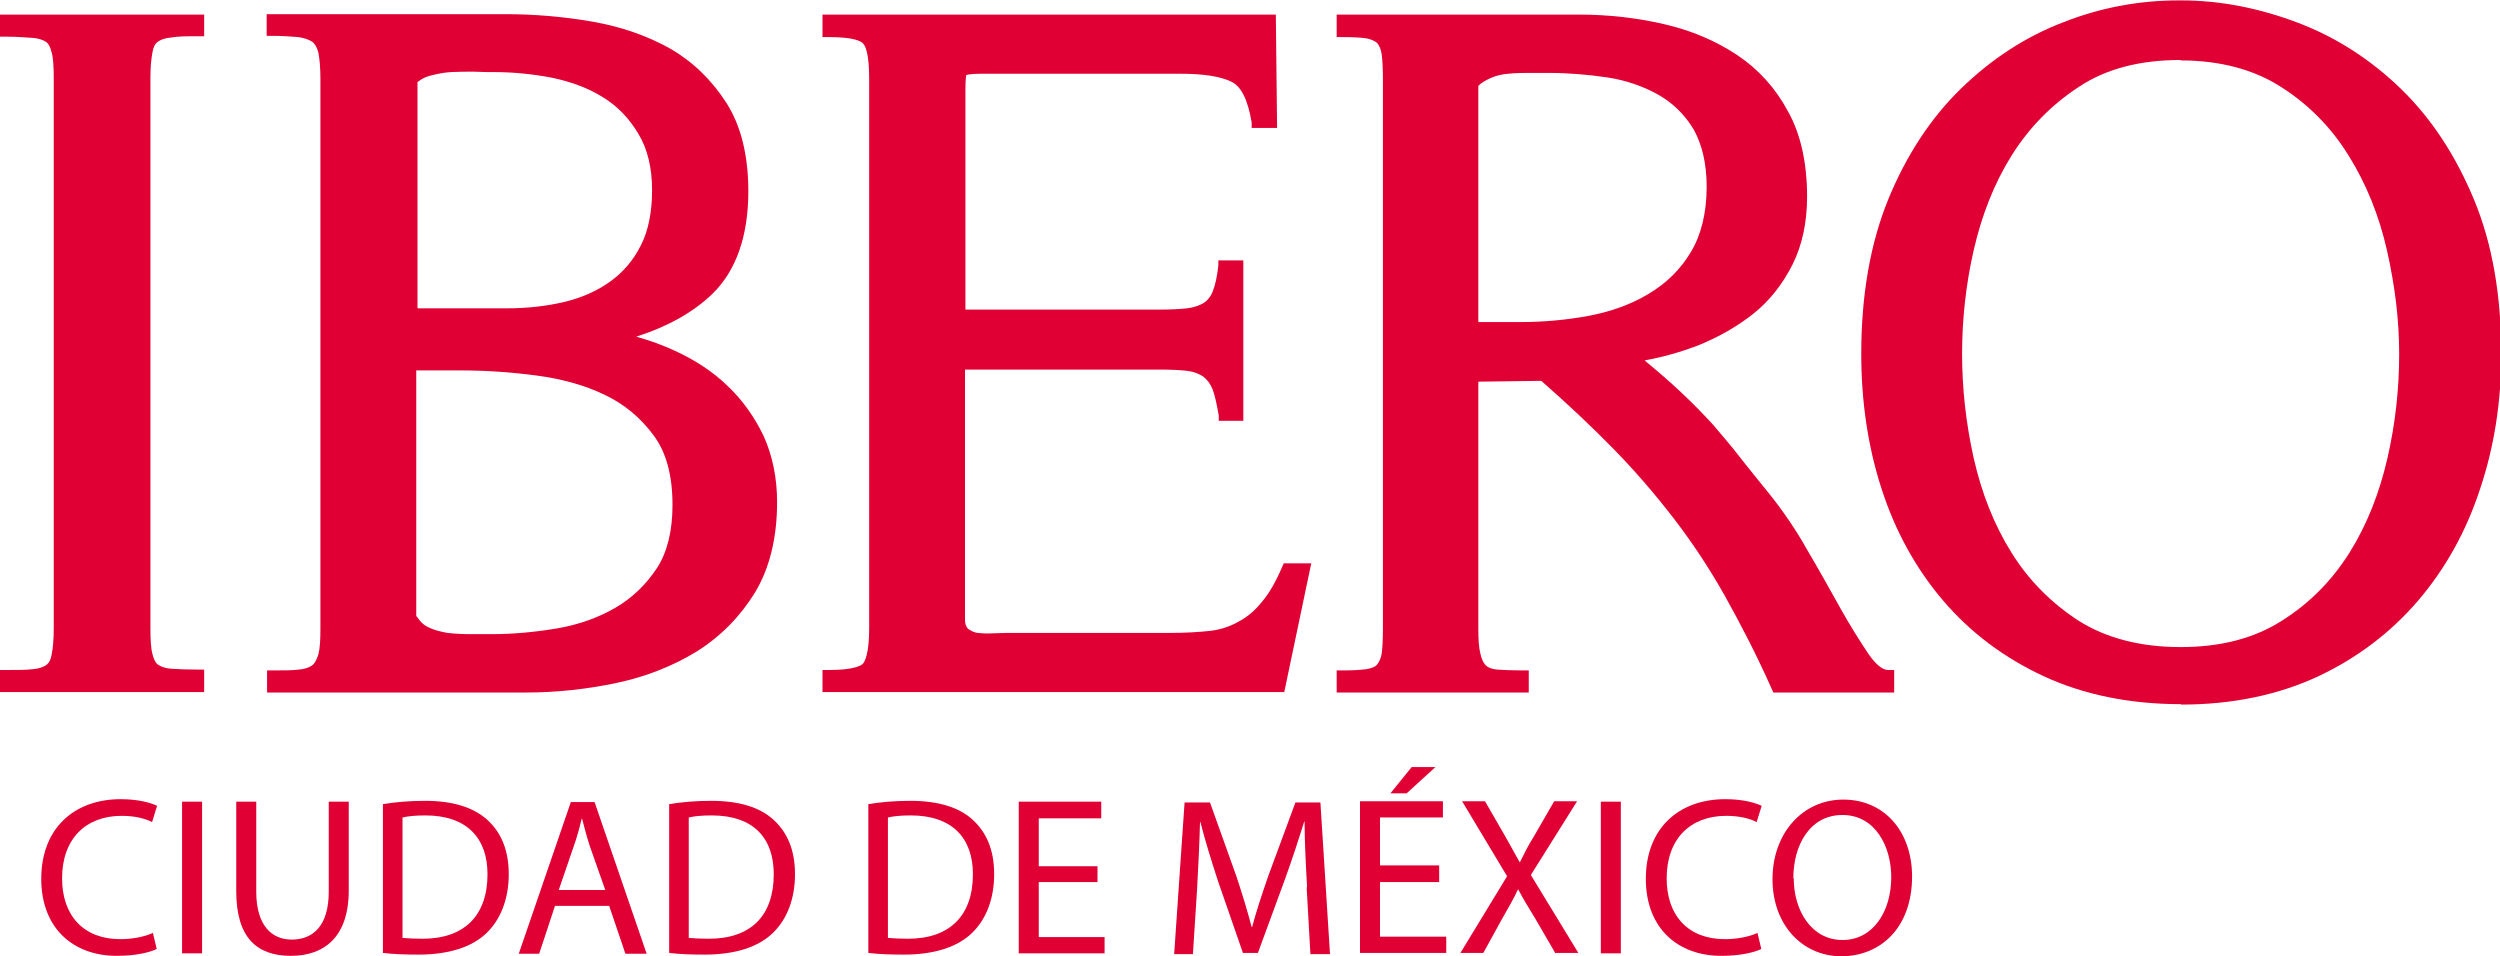 <?xml version="1.0" encoding="UTF-8"?>
<svg id="Capa_2" data-name="Capa 2" xmlns="http://www.w3.org/2000/svg" viewBox="0 0 60 22.95">
  <defs>
    <style>
      .cls-1 {
        fill: #e00034;
      }
    </style>
  </defs>
  <g id="Background">
    <g>
      <path class="cls-1" d="M3.77,22.77c-.17,.09-.52,.17-.97,.17-1.03,0-1.81-.65-1.81-1.85s.78-1.91,1.91-1.91c.45,0,.75,.1,.87,.16l-.12,.39c-.17-.09-.43-.15-.73-.15-.86,0-1.43,.55-1.43,1.5,0,.89,.51,1.46,1.4,1.46,.29,0,.59-.06,.78-.15l.09,.38h0Z"/>
      <rect class="cls-1" x="4.37" y="19.24" width=".48" height="3.64"/>
      <path class="cls-1" d="M6.15,19.24v2.16c0,.81,.37,1.15,.85,1.15,.54,0,.89-.36,.89-1.15v-2.16h.48v2.13c0,1.12-.59,1.57-1.39,1.57s-1.31-.42-1.31-1.55v-2.15h.47Z"/>
      <path class="cls-1" d="M9.66,22.51c.12,.01,.29,.02,.48,.02,1.01,0,1.56-.56,1.56-1.55,0-.86-.49-1.41-1.49-1.41-.25,0-.43,.02-.55,.05v2.88h0Zm-.47-3.21c.29-.05,.63-.08,1.01-.08,.68,0,1.16,.16,1.49,.45,.33,.3,.52,.72,.52,1.31s-.19,1.08-.53,1.41c-.35,.34-.91,.52-1.63,.52-.34,0-.62-.01-.86-.04v-3.57Z"/>
      <path class="cls-1" d="M14.53,21.37l-.37-1.05c-.08-.24-.13-.45-.19-.67h-.01c-.05,.21-.11,.44-.19,.66l-.36,1.05h1.12Zm-1.21,.37l-.38,1.15h-.49l1.25-3.64h.57l1.25,3.64h-.51l-.39-1.15h-1.29Z"/>
      <path class="cls-1" d="M16.53,22.51c.12,.01,.29,.02,.48,.02,1.02,0,1.56-.56,1.56-1.55,0-.86-.48-1.41-1.49-1.41-.25,0-.43,.02-.55,.05v2.88h0Zm-.47-3.21c.29-.05,.63-.08,1.01-.08,.68,0,1.17,.16,1.49,.45,.33,.3,.52,.72,.52,1.31s-.19,1.08-.53,1.41c-.35,.34-.91,.52-1.63,.52-.34,0-.62-.01-.86-.04v-3.57Z"/>
      <path class="cls-1" d="M21.31,22.51c.12,.01,.29,.02,.48,.02,1.01,0,1.56-.56,1.56-1.55,0-.86-.49-1.41-1.49-1.41-.25,0-.43,.02-.55,.05v2.88h0Zm-.47-3.21c.29-.05,.63-.08,1.01-.08,.68,0,1.17,.16,1.49,.45,.33,.3,.52,.72,.52,1.31s-.19,1.08-.53,1.41c-.35,.34-.91,.52-1.63,.52-.34,0-.62-.01-.86-.04v-3.57Z"/>
      <polygon class="cls-1" points="26.34 21.17 24.93 21.17 24.93 22.49 26.51 22.49 26.51 22.88 24.45 22.88 24.45 19.24 26.43 19.24 26.43 19.64 24.93 19.64 24.93 20.79 26.34 20.79 26.34 21.17"/>
      <path class="cls-1" d="M31.37,21.29c-.03-.51-.06-1.12-.06-1.57h-.01c-.13,.42-.28,.88-.46,1.38l-.65,1.77h-.36l-.6-1.73c-.17-.52-.31-.98-.42-1.41h-.01c-.01,.45-.04,1.06-.07,1.61l-.1,1.56h-.45l.25-3.64h.61l.63,1.76c.15,.45,.27,.85,.37,1.23h.01c.1-.37,.23-.77,.39-1.23l.65-1.76h.6l.23,3.64h-.47l-.09-1.6h0Z"/>
      <path class="cls-1" d="M34.45,18.41l-.69,.63h-.39l.51-.63h.57Zm.09,2.76h-1.42v1.31h1.59v.39h-2.07v-3.64h1.99v.39h-1.51v1.15h1.42v.39Z"/>
      <path class="cls-1" d="M37.33,22.88l-.47-.81c-.19-.31-.31-.51-.42-.72h-.01c-.1,.21-.21,.41-.39,.72l-.44,.8h-.55l1.12-1.84-1.08-1.8h.55l.49,.85c.13,.24,.24,.42,.34,.61h.01c.11-.22,.19-.39,.33-.61l.49-.85h.55l-1.11,1.77,1.14,1.87h-.54Z"/>
      <rect class="cls-1" x="38.42" y="19.24" width=".48" height="3.64"/>
      <path class="cls-1" d="M42.28,22.77c-.17,.09-.52,.17-.97,.17-1.03,0-1.81-.65-1.81-1.85s.78-1.91,1.91-1.91c.45,0,.75,.1,.87,.16l-.12,.39c-.17-.09-.43-.15-.73-.15-.86,0-1.43,.55-1.43,1.5,0,.89,.51,1.46,1.4,1.46,.29,0,.59-.06,.78-.15l.09,.38h0Z"/>
      <path class="cls-1" d="M43.05,21.08c0,.78,.43,1.48,1.17,1.48s1.17-.69,1.17-1.51c0-.73-.38-1.49-1.17-1.49s-1.18,.73-1.18,1.52m2.85-.05c0,1.25-.77,1.92-1.7,1.92s-1.65-.75-1.65-1.85,.72-1.91,1.7-1.91,1.65,.76,1.65,1.85"/>
      <path class="cls-1" d="M4.9,16.61H0v-.53H.15c.27,0,.48,0,.64-.02,.14-.01,.25-.05,.32-.1,.07-.05,.11-.13,.13-.25,.03-.15,.05-.36,.05-.63V1.89c0-.27-.01-.49-.05-.63-.03-.12-.07-.21-.13-.25-.07-.05-.18-.09-.32-.1-.16-.01-.38-.03-.64-.03h-.15V.35H4.9V.87h-.15c-.26,0-.48,0-.64,.03-.14,.01-.25,.05-.32,.1-.07,.05-.11,.13-.13,.25-.03,.15-.05,.36-.05,.63V15.07c0,.27,.01,.49,.05,.63,.03,.12,.07,.21,.13,.25,.07,.05,.18,.09,.32,.1,.16,.01,.37,.02,.64,.02h.15v.53Z"/>
      <path class="cls-1" d="M10.03,7.4h2.13c.48,0,.94-.05,1.37-.15,.42-.1,.79-.26,1.11-.49,.31-.22,.56-.51,.74-.87,.18-.35,.27-.8,.27-1.33s-.11-.99-.33-1.35c-.22-.37-.5-.66-.84-.87-.35-.22-.75-.37-1.21-.47-.46-.09-.94-.14-1.42-.14-.13,0-.29,0-.48-.01-.18,0-.37,0-.55,.01-.18,.01-.35,.05-.51,.09-.12,.03-.21,.09-.29,.15V7.39h0Zm-.03,7.39c.07,.11,.15,.2,.27,.26,.14,.07,.3,.11,.47,.14,.18,.02,.37,.03,.55,.03h.5c.53,0,1.06-.05,1.59-.14,.52-.09,.99-.26,1.4-.5,.41-.24,.73-.56,.99-.95,.25-.39,.37-.9,.37-1.51,0-.71-.15-1.27-.46-1.68-.31-.42-.71-.75-1.18-.97-.48-.23-1.03-.38-1.64-.46-.61-.08-1.22-.12-1.8-.12h-1.07v5.91h0Zm2.61,1.83H6.41v-.53h.15c.25,0,.46,0,.61-.02,.14-.01,.25-.05,.32-.1,.07-.05,.11-.14,.15-.26,.04-.15,.05-.35,.05-.63V1.89c0-.27-.02-.48-.05-.63-.03-.12-.08-.21-.15-.26-.08-.05-.19-.09-.33-.11-.16-.01-.37-.03-.61-.03h-.15V.34h5.73c.7,0,1.41,.06,2.09,.18,.69,.12,1.32,.34,1.87,.65,.55,.32,1,.76,1.35,1.31s.52,1.27,.52,2.11c0,1.07-.29,1.91-.87,2.47-.46,.44-1.07,.78-1.82,1.02,.32,.09,.63,.2,.93,.34,.48,.22,.91,.5,1.26,.84,.36,.34,.65,.75,.87,1.21,.21,.47,.32,1,.32,1.58,0,.86-.18,1.59-.53,2.17-.35,.57-.82,1.05-1.39,1.41-.57,.35-1.22,.61-1.93,.76s-1.44,.23-2.16,.23"/>
      <path class="cls-1" d="M30.83,16.61h-11.09v-.53h.15c.59,0,.77-.1,.82-.15,.05-.06,.15-.25,.15-.85V1.89c0-.61-.09-.79-.15-.85-.05-.05-.21-.15-.82-.15h-.15V.35h10.88l.03,2.72h-.61v-.13c-.09-.54-.25-.87-.49-.98-.27-.13-.68-.19-1.21-.19h-4.8c-.27,0-.34,.03-.35,.03,0,0-.02,.08-.02,.36V7.43h4.67c.25,0,.46-.01,.65-.03,.17-.02,.3-.07,.4-.13,.09-.06,.17-.15,.22-.29,.06-.15,.1-.35,.13-.6v-.13h.6v3.85h-.59v-.13c-.05-.27-.09-.48-.15-.63-.05-.13-.13-.23-.22-.3-.1-.07-.23-.12-.39-.14-.17-.02-.39-.03-.66-.03h-4.67v6.01c0,.14,.06,.19,.07,.21,.07,.05,.15,.09,.23,.1,.11,.01,.23,.02,.35,.01,.14,0,.25-.01,.35-.01h3.92c.37,0,.7-.02,.97-.05,.25-.03,.49-.11,.69-.23,.21-.11,.39-.27,.55-.47,.17-.2,.33-.48,.48-.83l.04-.09h.66l-.65,3.1v-.03Z"/>
      <path class="cls-1" d="M35.49,7.73h.99c.56,0,1.11-.05,1.65-.15,.53-.1,1.01-.27,1.44-.53,.42-.25,.76-.58,1.01-1,.25-.41,.38-.95,.38-1.57,0-.55-.11-1.01-.31-1.37-.21-.35-.49-.63-.84-.83-.35-.2-.77-.35-1.22-.42-.47-.07-.95-.11-1.43-.11h-.47c-.15,0-.31,0-.49,.02-.16,.01-.31,.05-.44,.11-.11,.05-.21,.11-.28,.18V7.73h0Zm9.97,8.89h-2.9l-.04-.09c-.37-.83-.76-1.58-1.13-2.24-.37-.66-.79-1.29-1.23-1.86-.44-.57-.92-1.13-1.44-1.66-.51-.52-1.09-1.07-1.73-1.63l-1.51,.02v5.92c0,.26,.01,.46,.05,.61,.03,.13,.07,.22,.13,.28,.05,.05,.15,.09,.27,.1,.15,.01,.35,.02,.61,.02h.15v.53h-4.61v-.53h.15c.23,0,.41-.01,.56-.03,.12-.02,.21-.05,.26-.11,.05-.06,.09-.15,.11-.26,.02-.14,.03-.35,.03-.61V1.89c0-.24-.01-.44-.03-.59-.02-.13-.06-.21-.11-.27-.06-.05-.15-.09-.26-.11-.14-.02-.33-.03-.56-.03h-.15V.35h5.82c.7,0,1.39,.08,2.04,.23,.65,.15,1.24,.4,1.75,.74,.51,.34,.92,.79,1.22,1.35,.31,.55,.46,1.25,.46,2.05,0,.62-.12,1.17-.35,1.63s-.55,.87-.94,1.18c-.39,.31-.85,.57-1.35,.77-.4,.15-.82,.27-1.26,.35,.35,.29,.65,.55,.88,.77,.29,.27,.54,.53,.76,.77,.21,.25,.43,.5,.63,.76s.45,.56,.73,.91c.32,.4,.63,.85,.91,1.35,.29,.49,.55,.96,.79,1.39,.24,.43,.47,.79,.67,1.09,.17,.25,.34,.39,.47,.39h.15v.53h0Z"/>
      <path class="cls-1" d="M52.33,1.44c-.97,0-1.78,.21-2.43,.64-.66,.43-1.2,.98-1.62,1.65-.42,.67-.72,1.44-.91,2.27-.19,.83-.28,1.67-.28,2.49s.09,1.66,.28,2.51c.19,.84,.49,1.6,.91,2.27,.41,.66,.96,1.21,1.61,1.63,.65,.41,1.47,.63,2.44,.63s1.77-.21,2.43-.63c.67-.42,1.21-.97,1.63-1.64s.72-1.44,.91-2.27c.19-.83,.28-1.67,.28-2.49s-.1-1.63-.29-2.48c-.19-.84-.5-1.61-.92-2.28-.41-.67-.96-1.23-1.62-1.65-.65-.42-1.47-.64-2.41-.64m0,15.45c-1.23,0-2.34-.23-3.29-.67-.95-.44-1.76-1.05-2.41-1.81-.65-.76-1.15-1.66-1.48-2.68-.33-1.01-.49-2.11-.49-3.25,0-1.41,.22-2.66,.65-3.71s1.02-1.95,1.74-2.65c.73-.71,1.55-1.25,2.47-1.6,.89-.35,1.82-.52,2.75-.52h.07c.95,0,1.89,.19,2.81,.54,.92,.35,1.75,.89,2.47,1.59,.73,.71,1.31,1.6,1.75,2.66s.65,2.31,.65,3.7c0,1.15-.17,2.23-.51,3.24-.33,1.01-.83,1.91-1.49,2.68s-1.47,1.38-2.41,1.82c-.95,.44-2.05,.67-3.27,.67"/>
    </g>
  </g>
</svg>